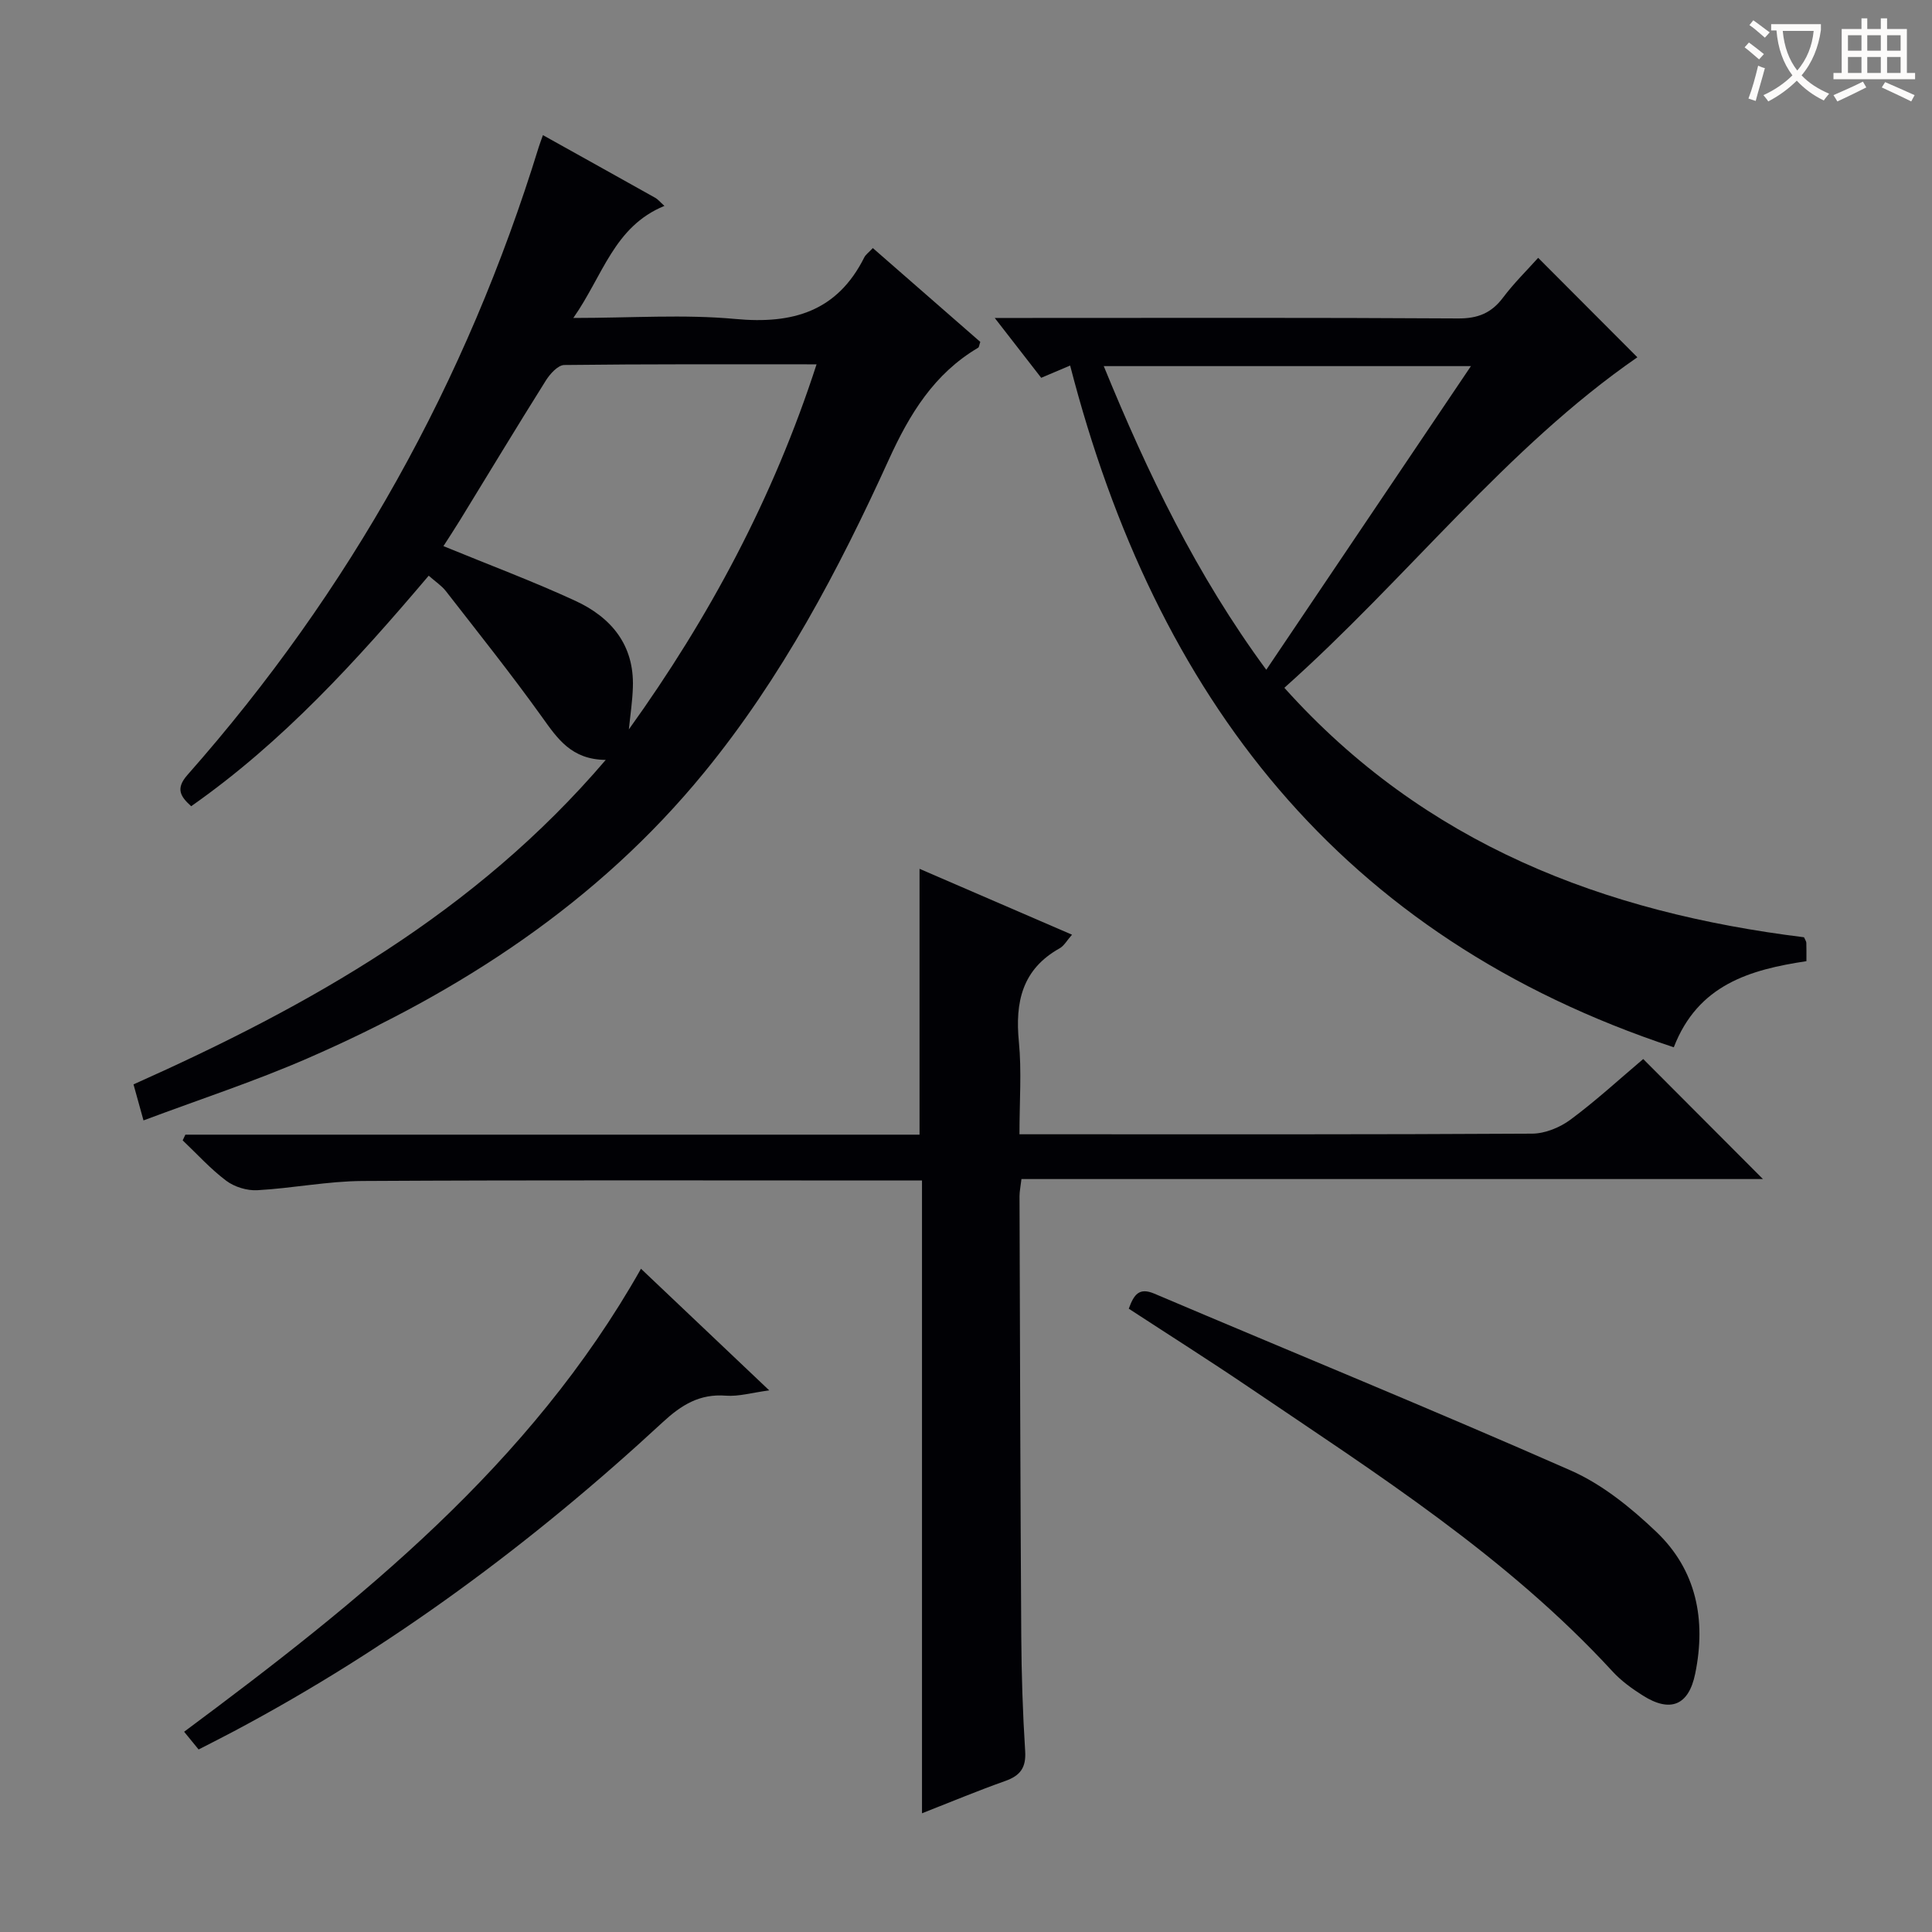 <svg enable-background="new 0 0 400 400" viewBox="0 0 400 400" xmlns="http://www.w3.org/2000/svg"><rect x="0" y="0" width="400" height="400" fill="#808080" stroke="none"/><g fill="#010105"><path d="m125.41 157.33c-7.13-.07-9.99-4.41-13.18-8.86-6.37-8.89-13.2-17.45-19.92-26.09-.89-1.14-2.18-1.97-3.55-3.19-14.94 17.63-30.24 34.46-49.18 47.73-2.2-2-3.3-3.61-.77-6.48 33.63-38.06 57.79-81.45 72.73-129.99.23-.75.52-1.47.87-2.47 7.91 4.41 15.59 8.68 23.26 12.98.54.3.96.83 1.89 1.67-10.46 4.28-12.71 14.44-18.86 23.2 12.06 0 22.9-.78 33.57.21 11.88 1.11 21.07-1.57 26.67-12.75.28-.57.88-.98 1.77-1.93 7.48 6.53 14.91 13.02 22.25 19.43-.23.65-.24 1.08-.44 1.2-9.12 5.39-14.19 13.7-18.51 23.19-10.42 22.9-22.18 45.14-38.21 64.74-22.11 27.03-50.57 45.46-82.22 59.24-10.92 4.75-22.3 8.47-33.87 12.81-.81-2.92-1.36-4.91-2.07-7.46 36.44-16.27 70.74-35.51 97.77-67.18zm4.79-6.32c16.62-23.14 29.89-47.88 38.86-75.58-17.97 0-35.11-.07-52.24.14-1.3.02-2.94 1.83-3.8 3.2-6.01 9.57-11.85 19.25-17.76 28.89-1.16 1.89-2.39 3.75-3.45 5.41 9.52 3.91 18.54 7.28 27.26 11.3 7.43 3.42 12.26 9.12 11.96 17.91-.09 2.91-.54 5.82-.83 8.73z"/><path d="m190.89 375.42c0-43.95 0-87.18 0-131.01-2.26 0-4.05 0-5.84 0-36.66 0-73.31-.11-109.97.1-7.27.04-14.52 1.51-21.8 1.91-2.13.12-4.72-.67-6.43-1.95-3.27-2.45-6.05-5.55-9.03-8.37.19-.39.37-.79.56-1.18h152c0-18.54 0-36.45 0-55.04 10.37 4.48 20.75 8.96 31.57 13.64-1.06 1.19-1.64 2.3-2.55 2.81-7.78 4.34-9.26 11.14-8.45 19.39.59 6.08.12 12.27.12 19.12h5.68c33.49 0 66.98.07 100.47-.13 2.68-.02 5.76-1.28 7.95-2.91 5.33-3.96 10.24-8.48 15.04-12.54 8.21 8.23 16.3 16.34 24.79 24.85-51.07 0-102.16 0-153.52 0-.2 1.68-.4 2.61-.4 3.55.1 30.32.17 60.64.36 90.96.05 7.98.3 15.97.81 23.93.22 3.47-1.05 5.1-4.17 6.2-5.57 1.97-11.04 4.26-17.19 6.67z"/><path d="m221.56 75.68c-2.23.94-3.88 1.64-5.99 2.54-2.94-3.79-5.92-7.63-9.62-12.39h6.43c29.83 0 59.66-.09 89.49.1 4.09.03 6.9-1.1 9.32-4.32 2.27-3.02 5-5.69 7.27-8.23 7.05 7.07 13.83 13.87 20.54 20.59-27.19 18.79-47.6 45.73-73.09 68.43 29.1 32.46 66.27 46.54 107.59 51.65.24.55.47.84.48 1.14.04 1.14.02 2.29.02 3.81-11.65 1.76-22.44 4.83-27.46 17.83-69.06-22.81-107.25-72.51-124.98-141.15zm40.61 62.99c14.32-21.25 28.13-41.74 42.37-62.87-25.73 0-50.55 0-76.02 0 9.1 22.23 19.18 43.21 33.65 62.87z"/><path d="m233.7 270.95c1.08-2.98 2.17-4.44 5.3-3.11 28.74 12.21 57.64 24.02 86.21 36.61 6.52 2.87 12.47 7.71 17.69 12.68 8.35 7.94 10.36 18.26 8.07 29.4-1.34 6.55-5.13 8.12-10.84 4.51-2.23-1.41-4.46-3.02-6.24-4.95-21.87-23.8-48.9-40.98-75.36-58.9-8.1-5.49-16.39-10.73-24.83-16.24z"/><path d="m132.71 262.68c8.65 8.21 17.18 16.3 26.55 25.18-3.64.49-6.34 1.3-8.96 1.1-5.47-.43-9.24 1.93-13.13 5.53-26.95 24.94-56.24 46.68-88.74 63.95-2.33 1.24-4.69 2.42-7.31 3.77-.99-1.21-1.89-2.31-3-3.67 36.46-27.11 71.62-55.19 94.59-95.86z"/></g><path d="m362.1 8.8c1.1.8 2.1 1.6 3.1 2.4l-1 1.1c-1.3-1.1-2.3-2-3-2.5zm1.9 4.8c.5.2.9.4 1.4.5-.6 2.3-1.3 4.5-1.9 6.8l-1.5-.5c.8-2.1 1.4-4.3 2-6.8zm-1-9.4c1.3.9 2.4 1.8 3.4 2.5l-1 1.1c-1.4-1.2-2.4-2.1-3.2-2.6zm3.7 2.2v-1.4h10.3v1.2c-.5 3.6-1.8 6.8-4 9.4 1.5 1.6 3.4 2.8 5.7 3.8-.3.4-.7.8-1.1 1.4-2.3-1.1-4.1-2.5-5.6-4.1-1.6 1.6-3.6 3.1-5.9 4.3-.3-.5-.7-.9-1-1.3 2.4-1.1 4.4-2.5 6-4.1-1.9-2.5-3-5.6-3.3-9.3h-1.1zm8.8 0h-6.4c.3 3.3 1.3 6 3 8.2 2-2.3 3.1-5.1 3.4-8.2z" fill="#fcfbfa"/><path d="m385.3 3.8h1.3v2.2h2.8v-2.2h1.3v2.2h4.1v9.1h1.7v1.3h-16.9v-1.3h1.7v-9.1h4.1v-2.2zm.4 13.1.7 1.2c-1.8.9-3.8 1.9-6 2.9-.2-.4-.5-.8-.8-1.3 2.3-1 4.3-1.9 6.1-2.8zm-3.1-6.4h2.8v-3.2h-2.8zm0 4.6h2.8v-3.3h-2.8zm4-4.6h2.8v-3.2h-2.8zm0 4.6h2.8v-3.3h-2.8zm3.7 1.9c2.1.9 4.1 1.8 6.1 2.7l-.7 1.3c-2.2-1.1-4.2-2-6.1-2.9zm3.2-9.7h-2.8v3.2h2.8zm-2.8 7.8h2.8v-3.3h-2.8z" fill="#fcfbfa"/></svg>